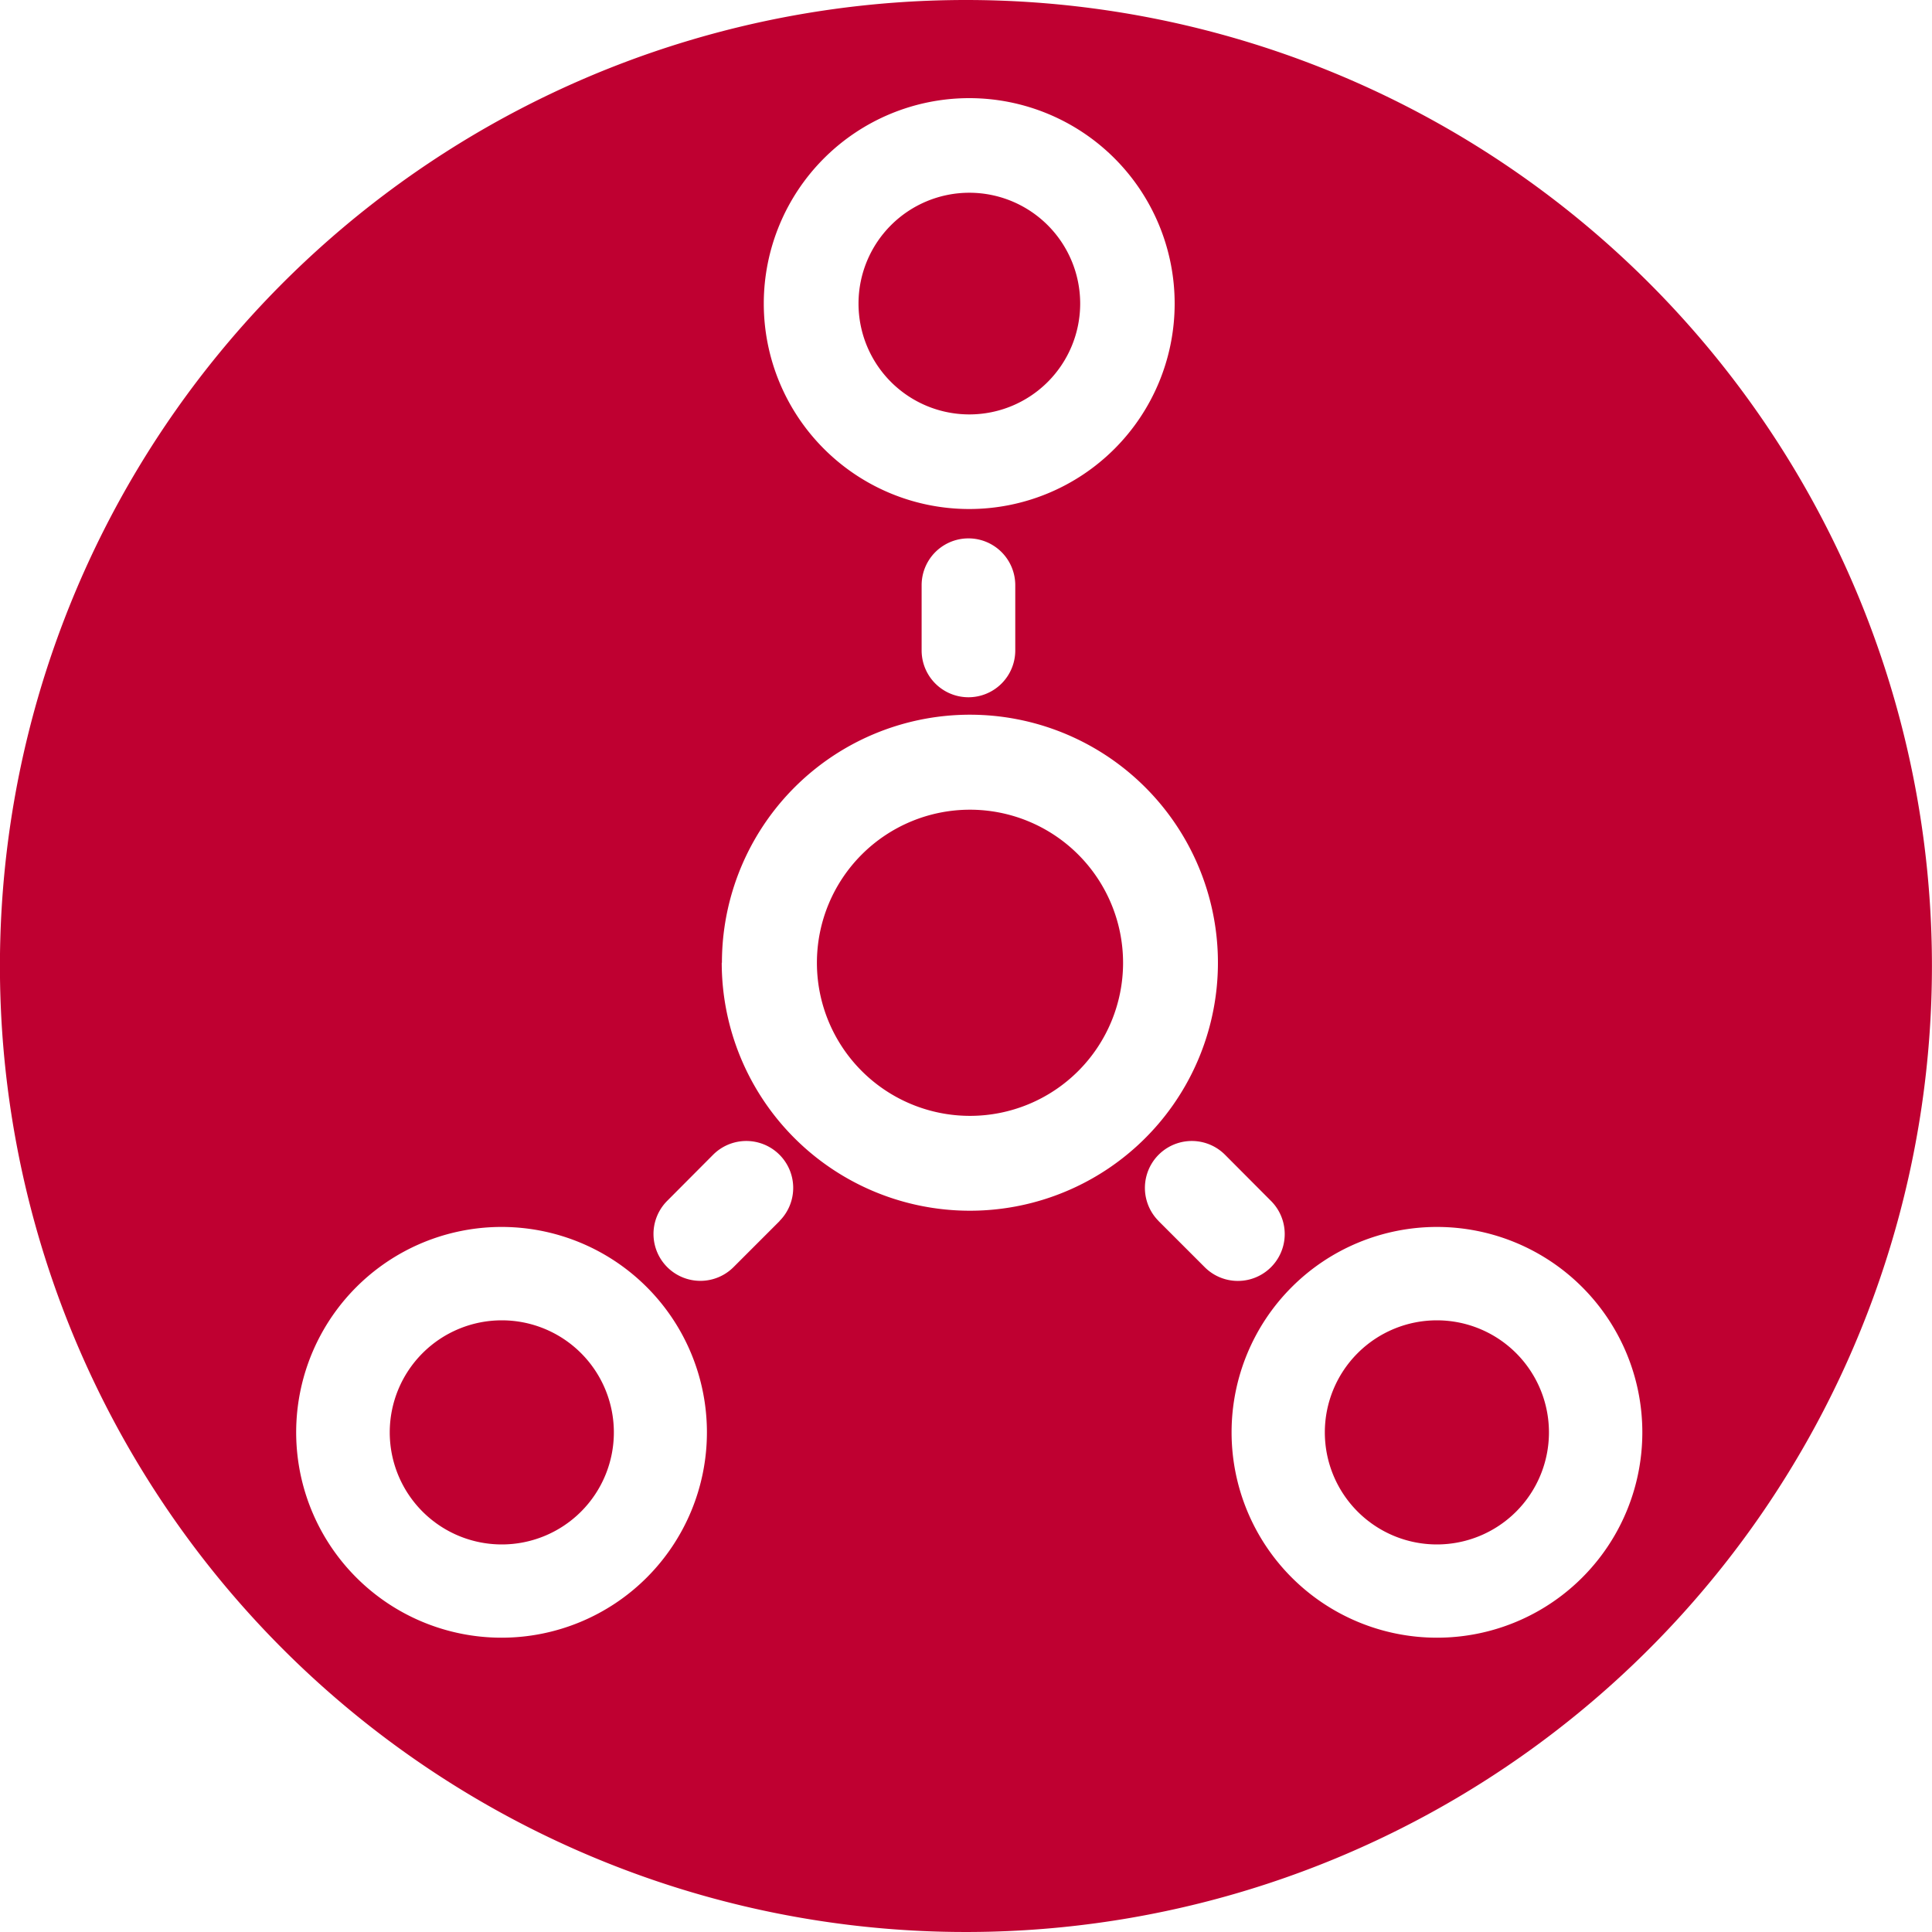 <svg xmlns="http://www.w3.org/2000/svg" width="30" height="30" viewBox="0 0 30 30">
  <g id="Сгруппировать_75" data-name="Сгруппировать 75" transform="translate(-117.641 -1085.9)">
    <path id="Контур_181" data-name="Контур 181" d="M69.381,420.035a1.721,1.721,0,1,1-1.721-1.721,1.721,1.721,0,0,1,1.721,1.721" transform="translate(65.033 670.579)" fill="#bf0031"/>
    <path id="Контур_182" data-name="Контур 182" d="M65.98,428.326a1.74,1.74,0,1,1-1.74-1.74,1.74,1.74,0,0,1,1.74,1.74" transform="translate(61.193 679.816)" fill="#bf0031"/>
    <path id="Контур_183" data-name="Контур 183" d="M72.84,428.326a1.74,1.74,0,1,1-1.74-1.74,1.74,1.74,0,0,1,1.74,1.74" transform="translate(68.853 679.816)" fill="#bf0031"/>
    <path id="Контур_184" data-name="Контур 184" d="M70.388,425.217a2.377,2.377,0,1,1-2.377-2.377,2.378,2.378,0,0,1,2.377,2.377" transform="translate(64.692 675.633)" fill="#bf0031"/>
    <path id="Контур_185" data-name="Контур 185" d="M81.953,442.33a3.189,3.189,0,1,1,3.19-3.188,3.187,3.187,0,0,1-3.19,3.188m-4.32-6.469a.728.728,0,0,1,1.029-1.031l.715.718a.727.727,0,0,1-1.029,1.029l-.715-.715m-6.782-4.011A3.851,3.851,0,1,1,74.7,435.7a3.853,3.853,0,0,1-3.852-3.852m.9,4.011-.715.715A.727.727,0,0,1,70,435.548l.715-.718a.728.728,0,1,1,1.029,1.031m-4.314,6.469a3.189,3.189,0,1,1,3.188-3.188,3.189,3.189,0,0,1-3.188,3.188m6.522-16.343a.727.727,0,1,1,1.454,0V427a.727.727,0,0,1-1.454,0Zm.739-7.563a3.19,3.19,0,1,1-3.19,3.19,3.191,3.191,0,0,1,3.19-3.19m-.051-1.524a15,15,0,1,0,15,15,15,15,0,0,0-15-15" transform="translate(58 669)" fill="#bf0031"/>
  </g>
</svg>
